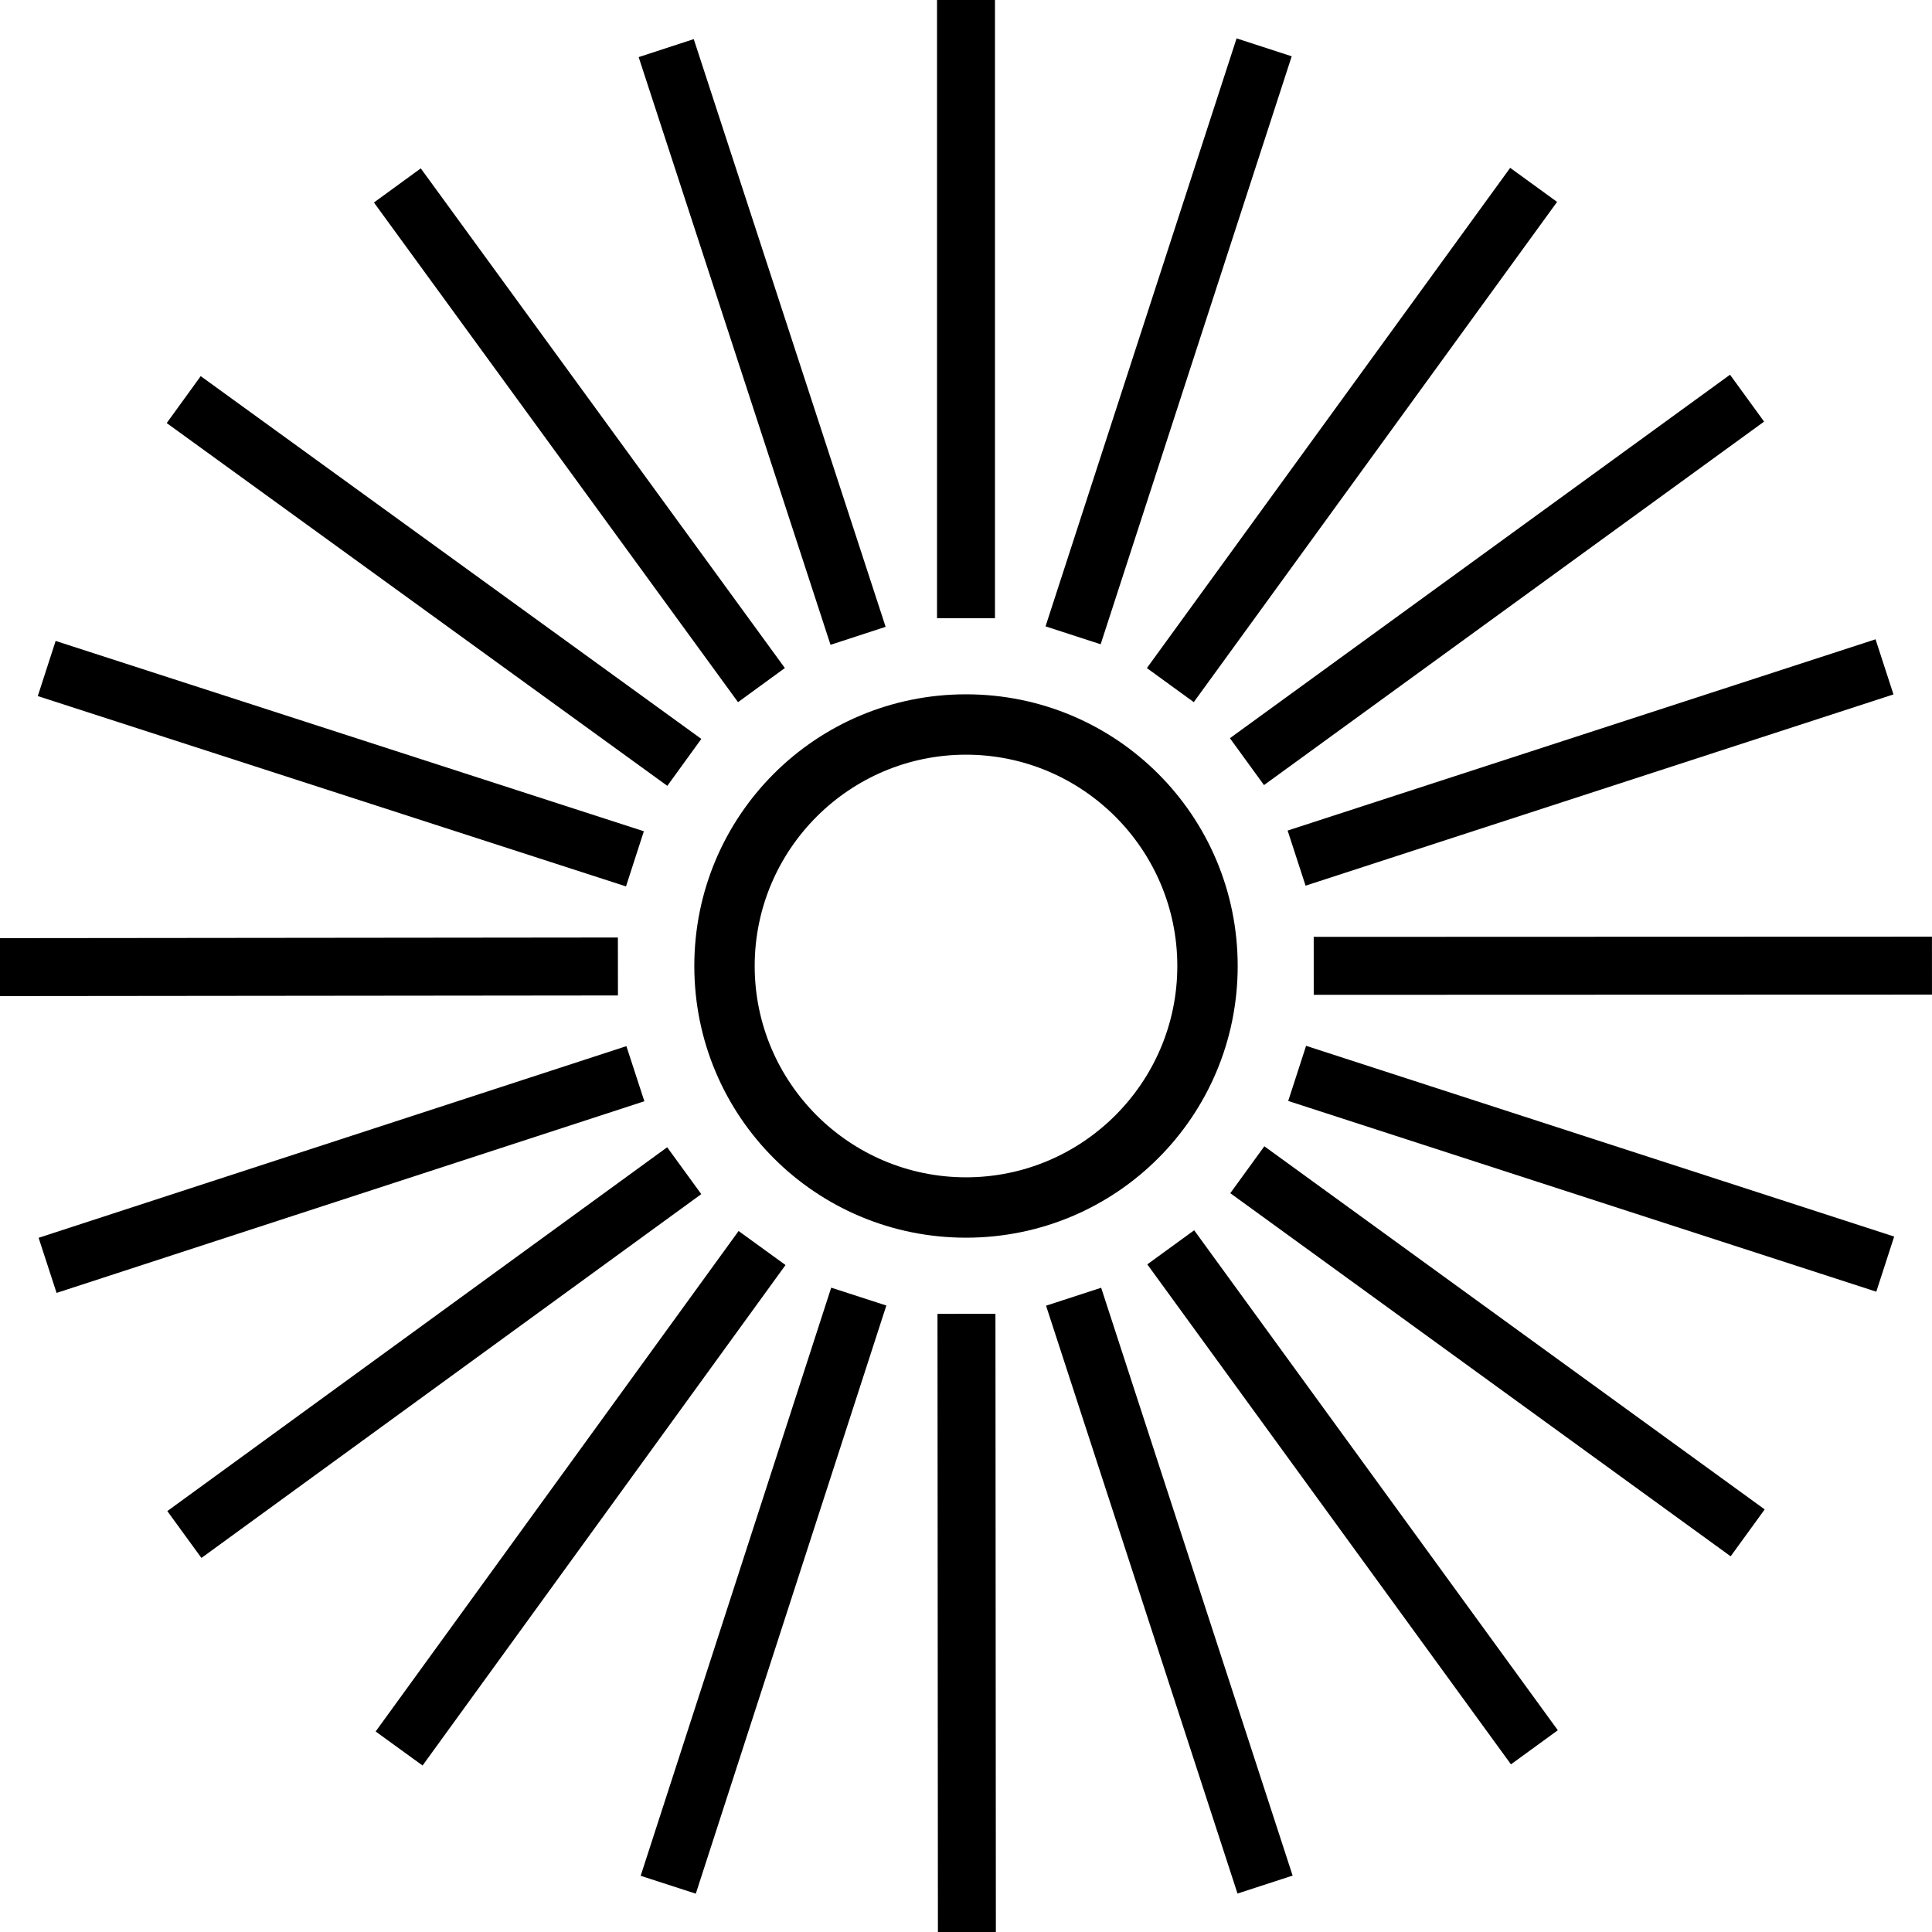 <?xml version="1.0" encoding="UTF-8"?>
<svg id="Layer_1" data-name="Layer 1" xmlns="http://www.w3.org/2000/svg" viewBox="0 0 32 32">
  <path d="M16,11.5c-2.49,0-4.5,2.01-4.5,4.5s2.01,4.5,4.5,4.5,4.5-2.01,4.5-4.5-2.01-4.5-4.5-4.5ZM16,19.5c-1.93,0-3.5-1.57-3.5-3.5s1.57-3.5,3.5-3.5,3.5,1.57,3.5,3.5-1.57,3.5-3.5,3.5Z"/>
  <rect x="12.14" y=".54" width=".96" height="10.24" transform="translate(-1.13 4.2) rotate(-18.08)"/>
  <rect x="9.11" y="2.09" width=".96" height="10.24" transform="translate(-2.4 7.03) rotate(-36.08)"/>
  <rect x="6.71" y="4.5" width=".96" height="10.24" transform="translate(-4.82 9.8) rotate(-54.07)"/>
  <rect x="5.17" y="7.53" width=".96" height="10.24" transform="translate(-8.13 14.13) rotate(-72.07)"/>
  <rect x="4.64" y="10.89" width=".96" height="10.24" transform="translate(-10.89 21.15) rotate(-90.06)"/>
  <rect x=".54" y="18.89" width="10.24" height=".96" transform="translate(-5.73 2.71) rotate(-18.06)"/>
  <rect x="2.08" y="21.92" width="10.24" height=".96" transform="translate(-11.81 8.53) rotate(-36.05)"/>
  <rect x="4.49" y="24.33" width="10.24" height=".96" transform="translate(-16.11 18.03) rotate(-54.05)"/>
  <rect x="7.53" y="25.87" width="10.24" height=".96" transform="translate(-16.32 30.26) rotate(-72.05)"/>
  <rect x="15.53" y="21.76" width=".96" height="10.24" transform="translate(32.04 53.75) rotate(179.96)"/>
  <rect x="18.89" y="21.23" width=".96" height="10.24" transform="translate(-7.21 7.29) rotate(-18.04)"/>
  <rect x="21.92" y="19.68" width=".96" height="10.24" transform="translate(-10.3 17.92) rotate(-36.03)"/>
  <rect x="24.33" y="17.27" width=".96" height="10.24" transform="translate(-7.89 29.31) rotate(-54.03)"/>
  <rect x="25.87" y="14.24" width=".96" height="10.24" transform="translate(-.19 38.45) rotate(-72.03)"/>
  <rect x="26.4" y="10.88" width=".96" height="10.24" transform="translate(42.87 -10.89) rotate(89.98)"/>
  <rect x="21.23" y="12.15" width="10.24" height=".96" transform="translate(-2.62 8.77) rotate(-18.02)"/>
  <rect x="19.68" y="9.12" width="10.24" height=".96" transform="translate(-.91 16.42) rotate(-36.01)"/>
  <rect x="17.27" y="6.72" width="10.24" height=".96" transform="translate(3.41 21.09) rotate(-54.01)"/>
  <rect x="14.24" y="5.17" width="10.24" height=".96" transform="translate(8 22.32) rotate(-72)"/>
  <rect x="15.52" y="0" width=".96" height="10.24"/>
</svg>